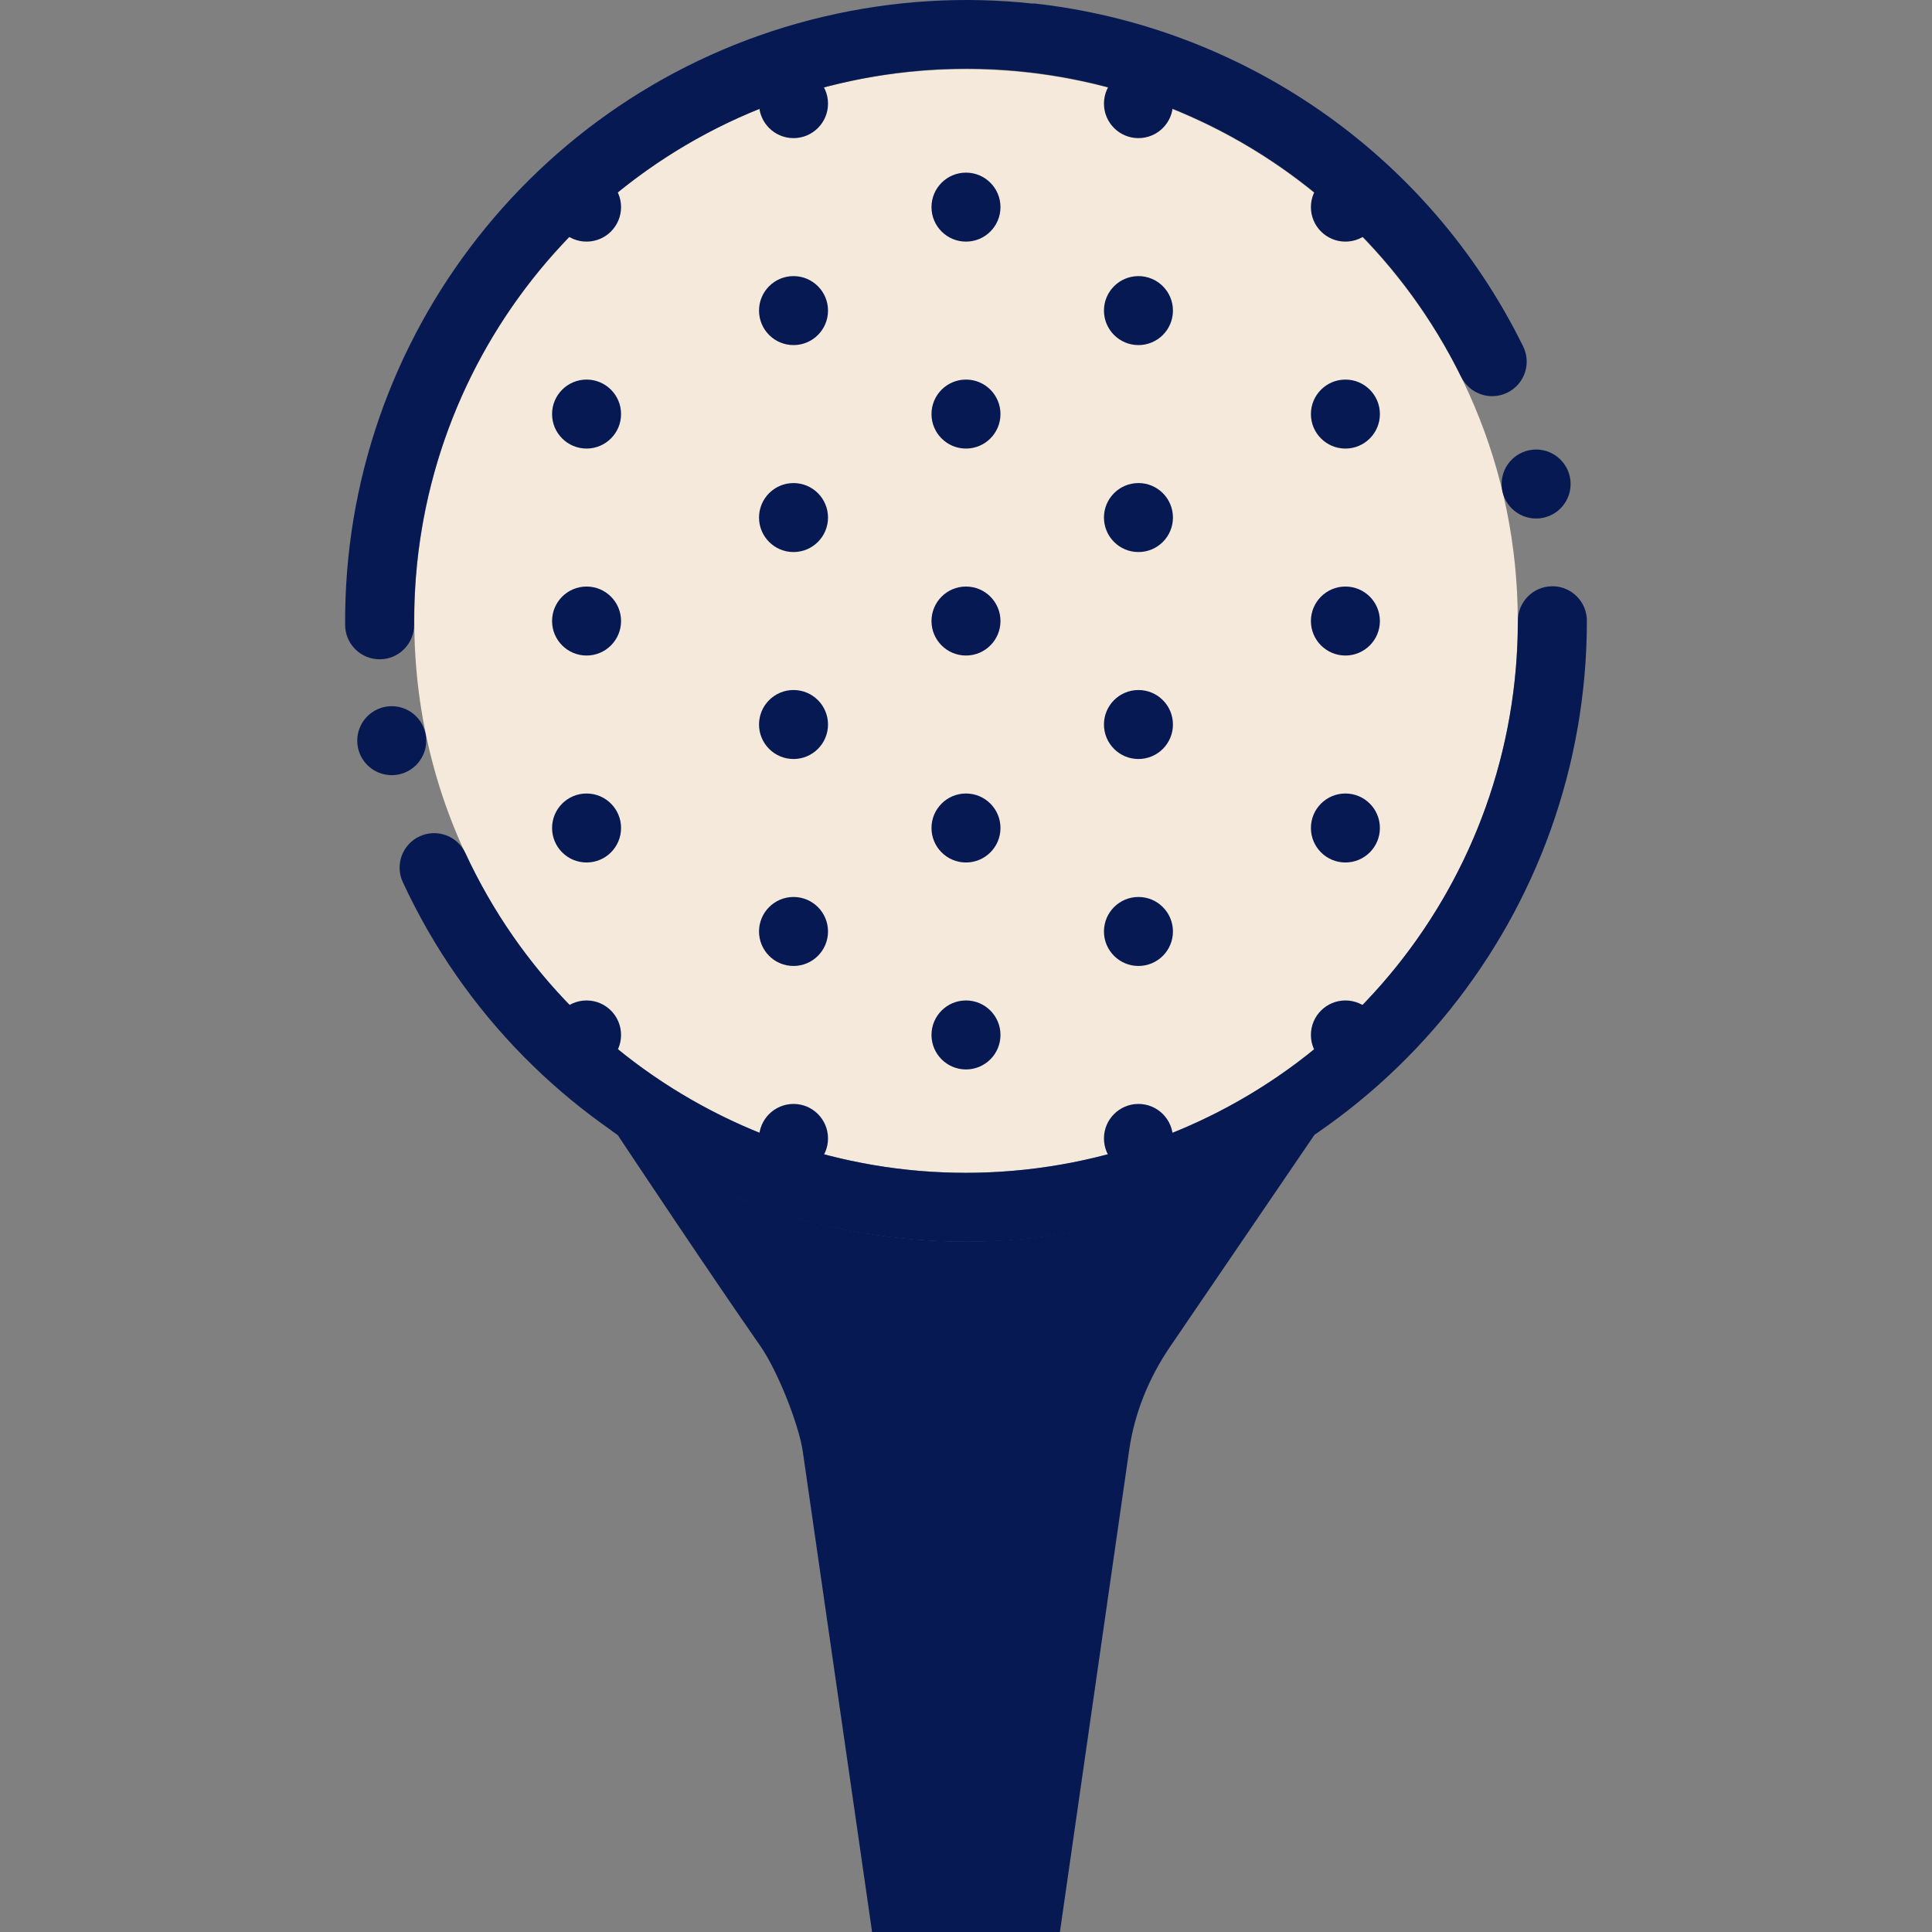 <svg height="200px" width="200px" version="1.1" id="Layer_1" xmlns="http://www.w3.org/2000/svg" xmlns:xlink="http://www.w3.org/1999/xlink" viewBox="0 0 448.093 448.093" xml:space="preserve" fill="#000000"><rect x="0" y="0" width="448.093" height="448.093" fill="#808080" stroke="none"/><g id="SVGRepo_bgCarrier" stroke-width="0"></g><g id="SVGRepo_tracerCarrier" stroke-linecap="round" stroke-linejoin="round"></g><g id="SVGRepo_iconCarrier"> <g transform="translate(0 -1020.36)"> <g shape-rendering="auto" image-rendering="auto" color-rendering="auto" color-interpolation="sRGB"> <path style="fill:#071952;" d="M139.609,1280.797c1.246,0.912,2.38,1.945,3.656,2.813c2.135,3.211,21.097,31.738,33.125,49 c3.834,5.496,8.882,17.998,9.812,24.469l16.062,111.375h43.563l16.063-111.75c1.227-8.553,4.535-16.727,9.469-23.969l33.563-49.25 c1.163-0.801,2.205-1.738,3.344-2.563c-24.497,17.756-53.964,27.346-84.219,27.406 C193.703,1308.328,164.151,1298.642,139.609,1280.797z"></path> <path style="fill:#f4e9da;" d="M223.993,1036.392c70.788,0,128.031,57.244,128.031,128.031s-57.243,127.938-128.031,127.938 c-25.6,0-49.373-7.551-69.344-20.438c-35.251-22.748-58.563-62.313-58.563-107.5 C96.087,1093.637,153.206,1036.393,223.993,1036.392L223.993,1036.392z"></path> <path style="fill:#f4e9da;" d="M245.743,1046.955c8.956,16.76,13.657,35.465,13.687,54.469 c0.002,64.047-51.916,115.967-115.962,115.969c-0.002,0-0.004,0-0.006,0c-9.445-0.053-18.848-1.258-28.001-3.592 c9.514,20.891,24.69,38.629,43.813,50.969c18.644,12.031,40.82,19.094,64.719,19.094c66.086,0,119.531-53.352,119.531-119.438 c0-58.65-42.112-107.256-97.781-117.469L245.743,1046.955z"></path> <path style="fill:#071952;" d="M172.868,1298.861c15.913,6.068,33.097,9.563,51.125,9.563c17.997,0,35.162-3.482,51.062-9.531 l-16.938,24.875c-6.236,9.156-10.441,19.635-12.031,30.719l-14.062,97.906h-15.938l-13.937-97.563 c-1.506-10.471-6.704-22.865-12.656-31.406C183.548,1314.892,179.82,1309.195,172.868,1298.861L172.868,1298.861z"></path> </g> <g> <path style="fill:#071952;" d="M364.273,1132.621c0,4.418-3.582,8-8,8s-8-3.582-8-8s3.582-8,8-8 S364.273,1128.203,364.273,1132.621z"></path> <path style="fill:#071952;" d="M192.043,1092.398c0,4.418-3.582,8-8,8c0,0,0,0,0,0c-4.418,0-8-3.582-8-8s3.582-8,8-8 C188.461,1084.398,192.043,1087.98,192.043,1092.398L192.043,1092.398z"></path> <path style="fill:#071952;" d="M272.043,1092.398c0,4.418-3.582,8-8,8s-8-3.582-8-8s3.582-8,8-8S272.043,1087.98,272.043,1092.398 z"></path> <path style="fill:#071952;" d="M232.043,1068.398c0,4.418-3.582,8-8,8c-4.418,0-8-3.582-8-8s3.582-8,8-8 C228.461,1060.398,232.043,1063.98,232.043,1068.398z"></path> <path style="fill:#071952;" d="M320.043,1116.398c0,4.418-3.582,8-8,8s-8-3.582-8-8s3.582-8,8-8S320.043,1111.98,320.043,1116.398 z"></path> <path style="fill:#071952;" d="M232.043,1116.398c-0.001,4.418-3.582,7.998-8,7.998c-4.417,0-7.999-3.58-8-7.998 s3.58-8,7.998-8.002c0.001,0,0.001,0,0.002,0c4.418,0,8,3.582,8,8V1116.398z"></path> <path style="fill:#071952;" d="M144.043,1116.398c-0.001,4.418-3.583,7.998-8,7.998c-4.417,0-7.999-3.58-8-7.998 s3.58-8,7.998-8.002c0.001,0,0.001,0,0.002,0c4.418,0,8,3.582,8,8V1116.398z"></path> <path style="fill:#071952;" d="M272.043,1140.398c0,4.418-3.582,8-8,8s-8-3.582-8-8c-0.001-4.418,3.58-8,7.998-8.002 c0.001,0,0.001,0,0.002,0c4.418,0,8,3.582,8,8V1140.398z"></path> <path style="fill:#071952;" d="M192.043,1140.398c0,4.418-3.582,8-8,8c0,0,0,0,0,0c-4.418,0-8-3.582-8-8s3.582-8,8-8 C188.461,1132.398,192.043,1135.98,192.043,1140.398L192.043,1140.398z"></path> <path style="fill:#071952;" d="M320.043,1164.398c0,4.418-3.582,8-8,8s-8-3.582-8-8s3.582-8,8-8S320.043,1159.98,320.043,1164.398 z"></path> <path style="fill:#071952;" d="M232.043,1164.398c0,4.418-3.582,8-8,8c-4.418,0-8-3.582-8-8s3.582-8,8-8 C228.461,1156.398,232.043,1159.98,232.043,1164.398z"></path> <path style="fill:#071952;" d="M144.043,1164.398c0,4.418-3.582,8-8,8c0,0,0,0,0,0c-4.418,0-8-3.582-8-8s3.582-8,8-8 C140.461,1156.398,144.043,1159.98,144.043,1164.398L144.043,1164.398z"></path> <path style="fill:#071952;" d="M192.043,1188.398c0,4.418-3.582,8-8,8c0,0,0,0,0,0c-4.418,0-8-3.582-8-8s3.582-8,8-8 C188.461,1180.398,192.043,1183.98,192.043,1188.398L192.043,1188.398z"></path> <path style="fill:#071952;" d="M272.043,1188.398c0,4.418-3.582,8-8,8s-8-3.582-8-8s3.582-8,8-8S272.043,1183.98,272.043,1188.398 z"></path> <path style="fill:#071952;" d="M232.043,1212.398c0,4.418-3.582,8-8,8c-4.418,0-8-3.582-8-8s3.582-8,8-8 C228.461,1204.398,232.043,1207.98,232.043,1212.398z"></path> <path style="fill:#071952;" d="M192.043,1236.398c0,4.418-3.582,8-8,8c0,0,0,0,0,0c-4.418,0-8-3.582-8-8s3.582-8,8-8 C188.461,1228.398,192.043,1231.98,192.043,1236.398L192.043,1236.398z"></path> <path style="fill:#071952;" d="M272.043,1236.398c0,4.418-3.582,8-8,8s-8-3.582-8-8s3.582-8,8-8S272.043,1231.98,272.043,1236.398 z"></path> <path style="fill:#071952;" d="M144.043,1212.398c0,4.418-3.582,8-8,8c0,0,0,0,0,0c-4.418,0-8-3.582-8-8s3.582-8,8-8 C140.461,1204.398,144.043,1207.98,144.043,1212.398L144.043,1212.398z"></path> <path style="fill:#071952;" d="M320.043,1212.398c0,4.418-3.582,8-8,8s-8-3.582-8-8s3.582-8,8-8S320.043,1207.98,320.043,1212.398 z"></path> <path style="fill:#071952;" d="M192.043,1044.397c-0.001,4.419-3.582,7.999-8,7.999c-4.418,0-8-3.582-8-8s3.582-8,8-8 c4.418,0,8,3.581,8,7.999C192.043,1044.396,192.043,1044.396,192.043,1044.397L192.043,1044.397z"></path> <path style="fill:#071952;" d="M232.043,1260.398c0,4.418-3.582,8-8,8c-4.418,0-8-3.582-8-8s3.582-8,8-8 C228.461,1252.398,232.043,1255.98,232.043,1260.398z"></path> <path style="fill:#071952;" d="M272.043,1044.397c-0.001,4.417-3.582,7.999-8,7.999c-4.418,0-8-3.582-8-8s3.582-8,8-8 S272.043,1039.978,272.043,1044.397L272.043,1044.397z"></path> <path style="fill:#071952;" d="M144.043,1068.398c0,4.418-3.582,8-8,8c0,0,0,0,0,0c-4.418,0-8-3.582-8-8s3.582-8,8-8 C140.461,1060.398,144.043,1063.98,144.043,1068.398L144.043,1068.398z"></path> <path style="fill:#071952;" d="M320.043,1068.398c0,4.418-3.582,8-8,8s-8-3.582-8-8s3.582-8,8-8S320.043,1063.98,320.043,1068.398 z"></path> <path style="fill:#071952;" d="M320.043,1260.398c0,4.418-3.582,8-8,8s-8-3.582-8-8s3.582-8,8-8S320.043,1255.98,320.043,1260.398 z"></path> <path style="fill:#071952;" d="M272.043,1284.398c0,4.418-3.582,8-8,8s-8-3.582-8-8s3.582-8,8-8S272.043,1279.98,272.043,1284.398 z"></path> <path style="fill:#071952;" d="M144.043,1260.398c0,4.418-3.582,8-8,8c0,0,0,0,0,0c-4.418,0-8-3.582-8-8s3.582-8,8-8 C140.461,1252.398,144.043,1255.98,144.043,1260.398L144.043,1260.398z"></path> <path style="fill:#071952;" d="M192.043,1284.398c0,4.418-3.582,8-8,8c0,0,0,0,0,0c-4.418,0-8-3.582-8-8s3.582-8,8-8 C188.461,1276.398,192.043,1279.98,192.043,1284.398L192.043,1284.398z"></path> </g> <g shape-rendering="auto" image-rendering="auto" color-rendering="auto" color-interpolation="sRGB"> <path style="fill:#071952;" d="M182.618,1313.51c12.877,4.91,26.781,7.738,41.369,7.738c14.563,0,28.452-2.818,41.318-7.713 l-13.706,20.129c-5.043,7.41-8.448,15.889-9.735,24.857l-11.379,79.223h-12.897l-11.277-78.943 c-1.222-8.473-5.424-18.502-10.241-25.414c-4.814-6.904-7.826-11.514-13.453-19.875L182.618,1313.51z"></path> <g> <path style="fill:#071952;" d="M359.954,1156.334c-4.418,0.051-7.958,3.676-7.907,8.094c0,0.01,0,0.021,0,0.031 c-0.032,60.1-41.747,111.975-100.438,124.906s-118.368-16.605-143.656-71.125c-1.855-4.012-6.612-5.762-10.625-3.906 s-5.762,6.613-3.906,10.625c28.409,61.246,95.693,94.559,161.625,80.031s112.963-73.016,113-140.531 c0.069-4.418-3.457-8.057-7.875-8.125C360.099,1156.334,360.027,1156.334,359.954,1156.334z"></path> <path style="fill:#071952;" d="M239.704,1021.209c-15.96-1.752-32.43-0.816-48.75,3.032 c-65.281,15.411-111.327,73.956-110.906,141.03c0,4.418,3.582,8,8.001,8c4.419,0,8.001-3.582,8.001-8 c0-0.055-0.001-0.107-0.002-0.16c-0.374-59.705,40.485-111.658,98.594-125.376c58.109-13.719,117.881,14.462,144.25,68.032 c1.95,3.969,6.749,5.607,10.719,3.656s5.607-6.75,3.656-10.719c-22.217-45.137-65.683-74.306-113.563-79.563V1021.209z"></path> </g> </g> <path style="fill:#071952;" d="M98.856,1192.148c0,4.418-3.582,8-8,8c-4.418,0-8-3.582-8.001-8l0,0c0-4.418,3.582-8,8-8 c0,0,0,0,0.001,0C95.274,1184.148,98.856,1187.73,98.856,1192.148z"></path> </g> </g></svg>